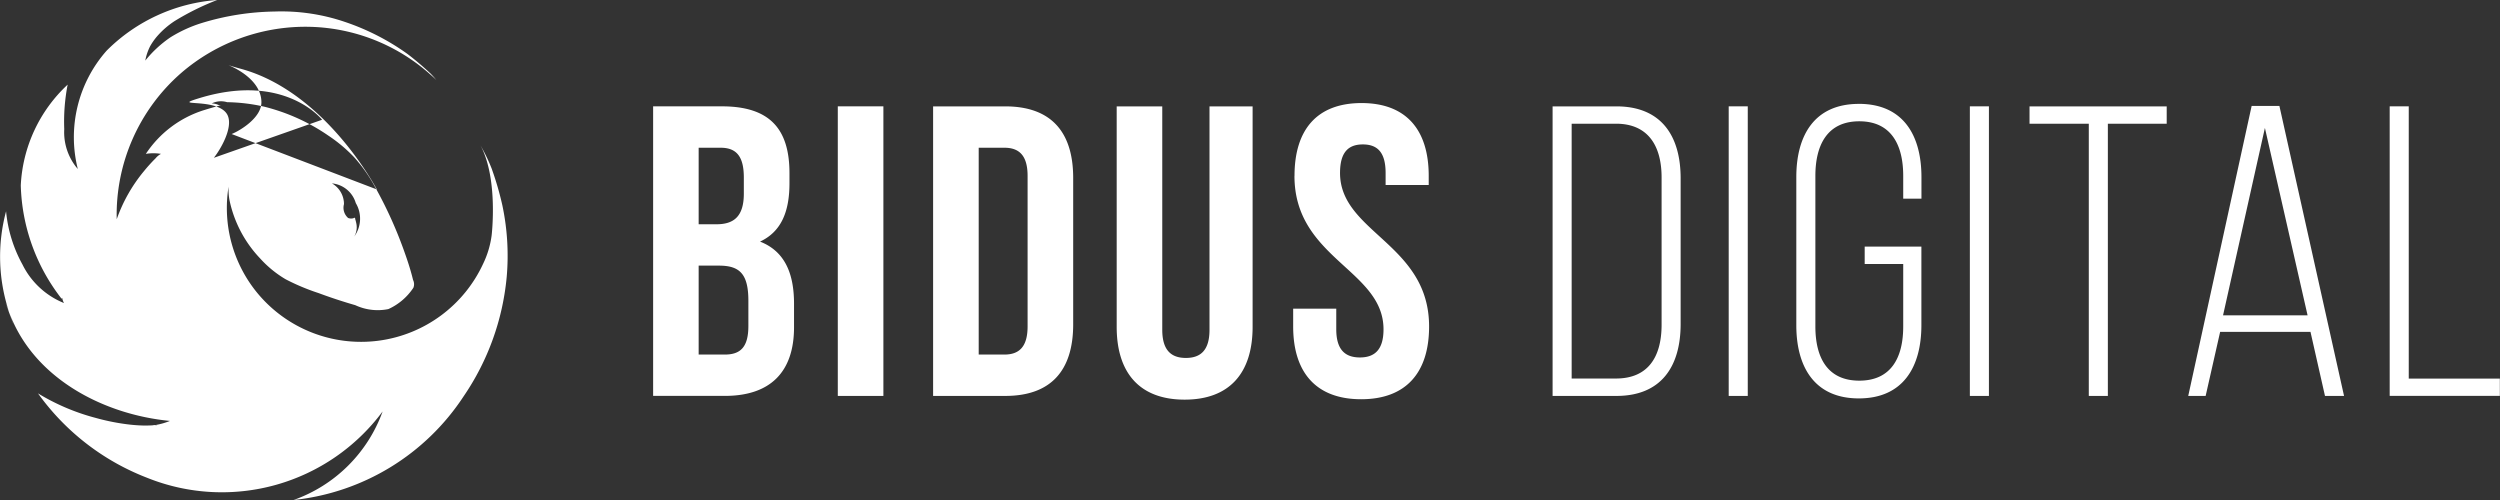 <svg xmlns="http://www.w3.org/2000/svg" width="160" height="32" viewBox="0 0 160 32">
  <rect x="0" y="0" width="160" height="32" fill="#333333" stroke="none"/>
  <defs>
    <style>
      .cls-1 {
        fill: #fff;
        fill-rule: evenodd;
      }
    </style>
  </defs>
  <path id="ic_logo_bd" class="cls-1" d="M169.2,271.806h-4.4v18.531h4.589c2.917,0,4.429-1.535,4.429-4.394v-1.509c0-1.959-.61-3.362-2.175-3.971,1.3-.609,1.883-1.827,1.883-3.733v-0.662C173.522,273.209,172.223,271.806,169.2,271.806ZM169.013,282c1.326,0,1.883.529,1.883,2.25v1.615c0,1.377-.53,1.827-1.511,1.827h-1.671V282h1.3Zm0.106-7.545c1.035,0,1.486.583,1.486,1.906v1.033c0,1.482-.663,1.959-1.751,1.959h-1.14v-4.9h1.405Zm7.5,15.884h2.918V271.806h-2.918v18.531Zm6.1,0h4.615c2.917,0,4.35-1.615,4.35-4.58v-9.371c0-2.965-1.433-4.58-4.35-4.58h-4.615v18.531Zm4.562-15.884c0.928,0,1.485.477,1.485,1.8v9.637c0,1.324-.557,1.8-1.485,1.8h-1.644V274.453h1.644Zm7.187-2.647v14.11c0,2.965,1.485,4.659,4.349,4.659s4.35-1.694,4.35-4.659v-14.11h-2.759v14.3c0,1.324-.583,1.8-1.511,1.8s-1.512-.477-1.512-1.8v-14.3h-2.917Zm11.377,4.447c0,5.3,5.7,6.01,5.7,9.822,0,1.324-.584,1.8-1.512,1.8s-1.512-.476-1.512-1.8v-1.324h-2.758v1.139c0,2.965,1.485,4.659,4.35,4.659s4.349-1.694,4.349-4.659c0-5.295-5.7-6.009-5.7-9.822,0-1.324.53-1.827,1.459-1.827s1.458,0.5,1.458,1.827v0.768h2.759v-0.583c0-2.965-1.459-4.659-4.3-4.659S205.849,273.288,205.849,276.253Zm16.521-4.447v18.531h4.085c2.864,0,4.11-1.879,4.11-4.606v-9.319c0-2.727-1.246-4.606-4.11-4.606H222.37Zm1.22,17.419V272.917h2.838c2.042,0,2.918,1.4,2.918,3.442v9.425c0,2.038-.849,3.441-2.918,3.441H223.59Zm10.051-17.419v18.531h1.22V271.806h-1.22Zm8.327-.159c-2.837,0-4,2.012-4,4.686v9.477c0,2.674,1.167,4.686,4,4.686s4.005-2.012,4.005-4.686v-5.03H242.34v1.112h2.466v4c0,1.985-.769,3.468-2.811,3.468s-2.811-1.483-2.811-3.468v-9.637c0-1.985.769-3.494,2.811-3.494s2.811,1.509,2.811,3.494v1.456h1.167v-1.376C245.973,273.659,244.806,271.647,241.968,271.647Zm7.107,0.159v18.531h1.22V271.806h-1.22Zm8.832,18.531v-17.42h3.766v-1.111h-8.779v1.111h3.793v17.42h1.22Zm12.968-4.1,0.928,4.1h1.22l-4.137-18.558h-1.777l-4.058,18.558h1.114l0.928-4.1h5.782Zm-2.917-13.051,2.731,11.992h-5.41Zm15.036,17.154v-1.112H277.16V271.806h-1.22v18.531h7.054Zm-128.5-14.486a19.526,19.526,0,0,1,.658,2.272,15.569,15.569,0,0,1,.282,4.583,16.175,16.175,0,0,1-2.755,7.649A14.869,14.869,0,0,1,141.788,297a9.39,9.39,0,0,0,5.7-5.667,12.813,12.813,0,0,1-15.056,4.252,15.412,15.412,0,0,1-7-5.409,13.836,13.836,0,0,0,3.7,1.572,14.013,14.013,0,0,0,1.959.4,9.9,9.9,0,0,0,1.089.086c0.2,0,.4,0,0.6-0.014a0.492,0.492,0,0,1,.3.021c-0.031-.011-0.059-0.032-0.089-0.046a4.538,4.538,0,0,0,.886-0.256c-4.278-.409-8.773-2.754-10.3-6.983-0.769-2.057.923,2.566,0,0a11.193,11.193,0,0,1-.188-6.433,8.711,8.711,0,0,0,1.05,3.408,5.079,5.079,0,0,0,2.656,2.464,1.09,1.09,0,0,1-.116-0.336c-0.007.022-.027,0.04-0.036,0.062a12.315,12.315,0,0,1-2.613-7.255,9.425,9.425,0,0,1,3-6.45,12.4,12.4,0,0,0-.218,2.852,3.6,3.6,0,0,0,.867,2.548,8.361,8.361,0,0,1,1.854-7.582A11.141,11.141,0,0,1,136.9,265a16.6,16.6,0,0,0-2.716,1.343,5.386,5.386,0,0,0-1.126.976,4.008,4.008,0,0,0-.452.644,3.4,3.4,0,0,0-.308.914,7.438,7.438,0,0,1,1.613-1.49,8.658,8.658,0,0,1,1.975-.906,16.677,16.677,0,0,1,4.674-.743,12.629,12.629,0,0,1,4.558.679,15.2,15.2,0,0,1,3.967,2.041,19.491,19.491,0,0,1,1.835,1.6c-0.121-.11-0.241-0.221-0.363-0.33q0.192,0.2.374,0.406a12,12,0,0,0-8.03-3.416,12.175,12.175,0,0,0-8.345,2.987,12.032,12.032,0,0,0-4.086,9.327,10.015,10.015,0,0,1,1.746-3.081,10.367,10.367,0,0,1,.738-0.816,1.135,1.135,0,0,1,.349-0.287,2.973,2.973,0,0,0-.969,0,6.942,6.942,0,0,1,3.722-2.8c1.445-.447,1.059-0.247.916-0.337a1.088,1.088,0,0,0-.423-0.09,1.344,1.344,0,0,1,.986-0.081,11.367,11.367,0,0,1,2.382.289,12.647,12.647,0,0,1,4.1,1.852,9.6,9.6,0,0,1,1.654,1.388,9.956,9.956,0,0,1,1.313,1.861,26.96,26.96,0,0,1,1.952,4.341c0.129,0.363.249,0.729,0.355,1.1,0.052,0.18.1,0.362,0.144,0.545a0.61,0.61,0,0,1,.022.5,3.8,3.8,0,0,1-1.6,1.365,3.4,3.4,0,0,1-2.119-.25c-0.794-.229-1.576-0.485-2.35-0.774a13.945,13.945,0,0,1-2.1-.88,6.938,6.938,0,0,1-1.641-1.339,7.686,7.686,0,0,1-1.964-3.751,3.876,3.876,0,0,1-.054-0.847,8.561,8.561,0,0,0,1.843,6.814,8.608,8.608,0,0,0,14.457-1.891,5.917,5.917,0,0,0,.536-1.8s0.437-3.634-.719-5.765A10.756,10.756,0,0,1,154.491,275.851Zm-9.473,2.2a0.872,0.872,0,0,0,.261.893,0.529,0.529,0,0,0,.347.015c0.072-.05.108-0.032,0.108,0.056a2.369,2.369,0,0,1,.064.244,1.193,1.193,0,0,1-.126.876,1.943,1.943,0,0,0,.1-2.141,1.764,1.764,0,0,0-1.528-1.263,1.528,1.528,0,0,1,.772,1.32h0Zm0.008-.083c0-.05.008-0.09,0.009-0.11C145.034,277.874,145.031,277.91,145.026,277.967Zm2.093-.849s-3.256-6.234-8.693-7.718c-2.35-.642,1.3.048,1.306,2.14,0,0.968-1.308,1.788-1.907,2.032m5.789-.914s-2.371-3.038-7.8-1.4c-2.108.637,1.238-.086,1.764,1.135,0.345,0.8-.481,2.188-0.89,2.7" transform="translate(-123 -265)"/>
</svg>
